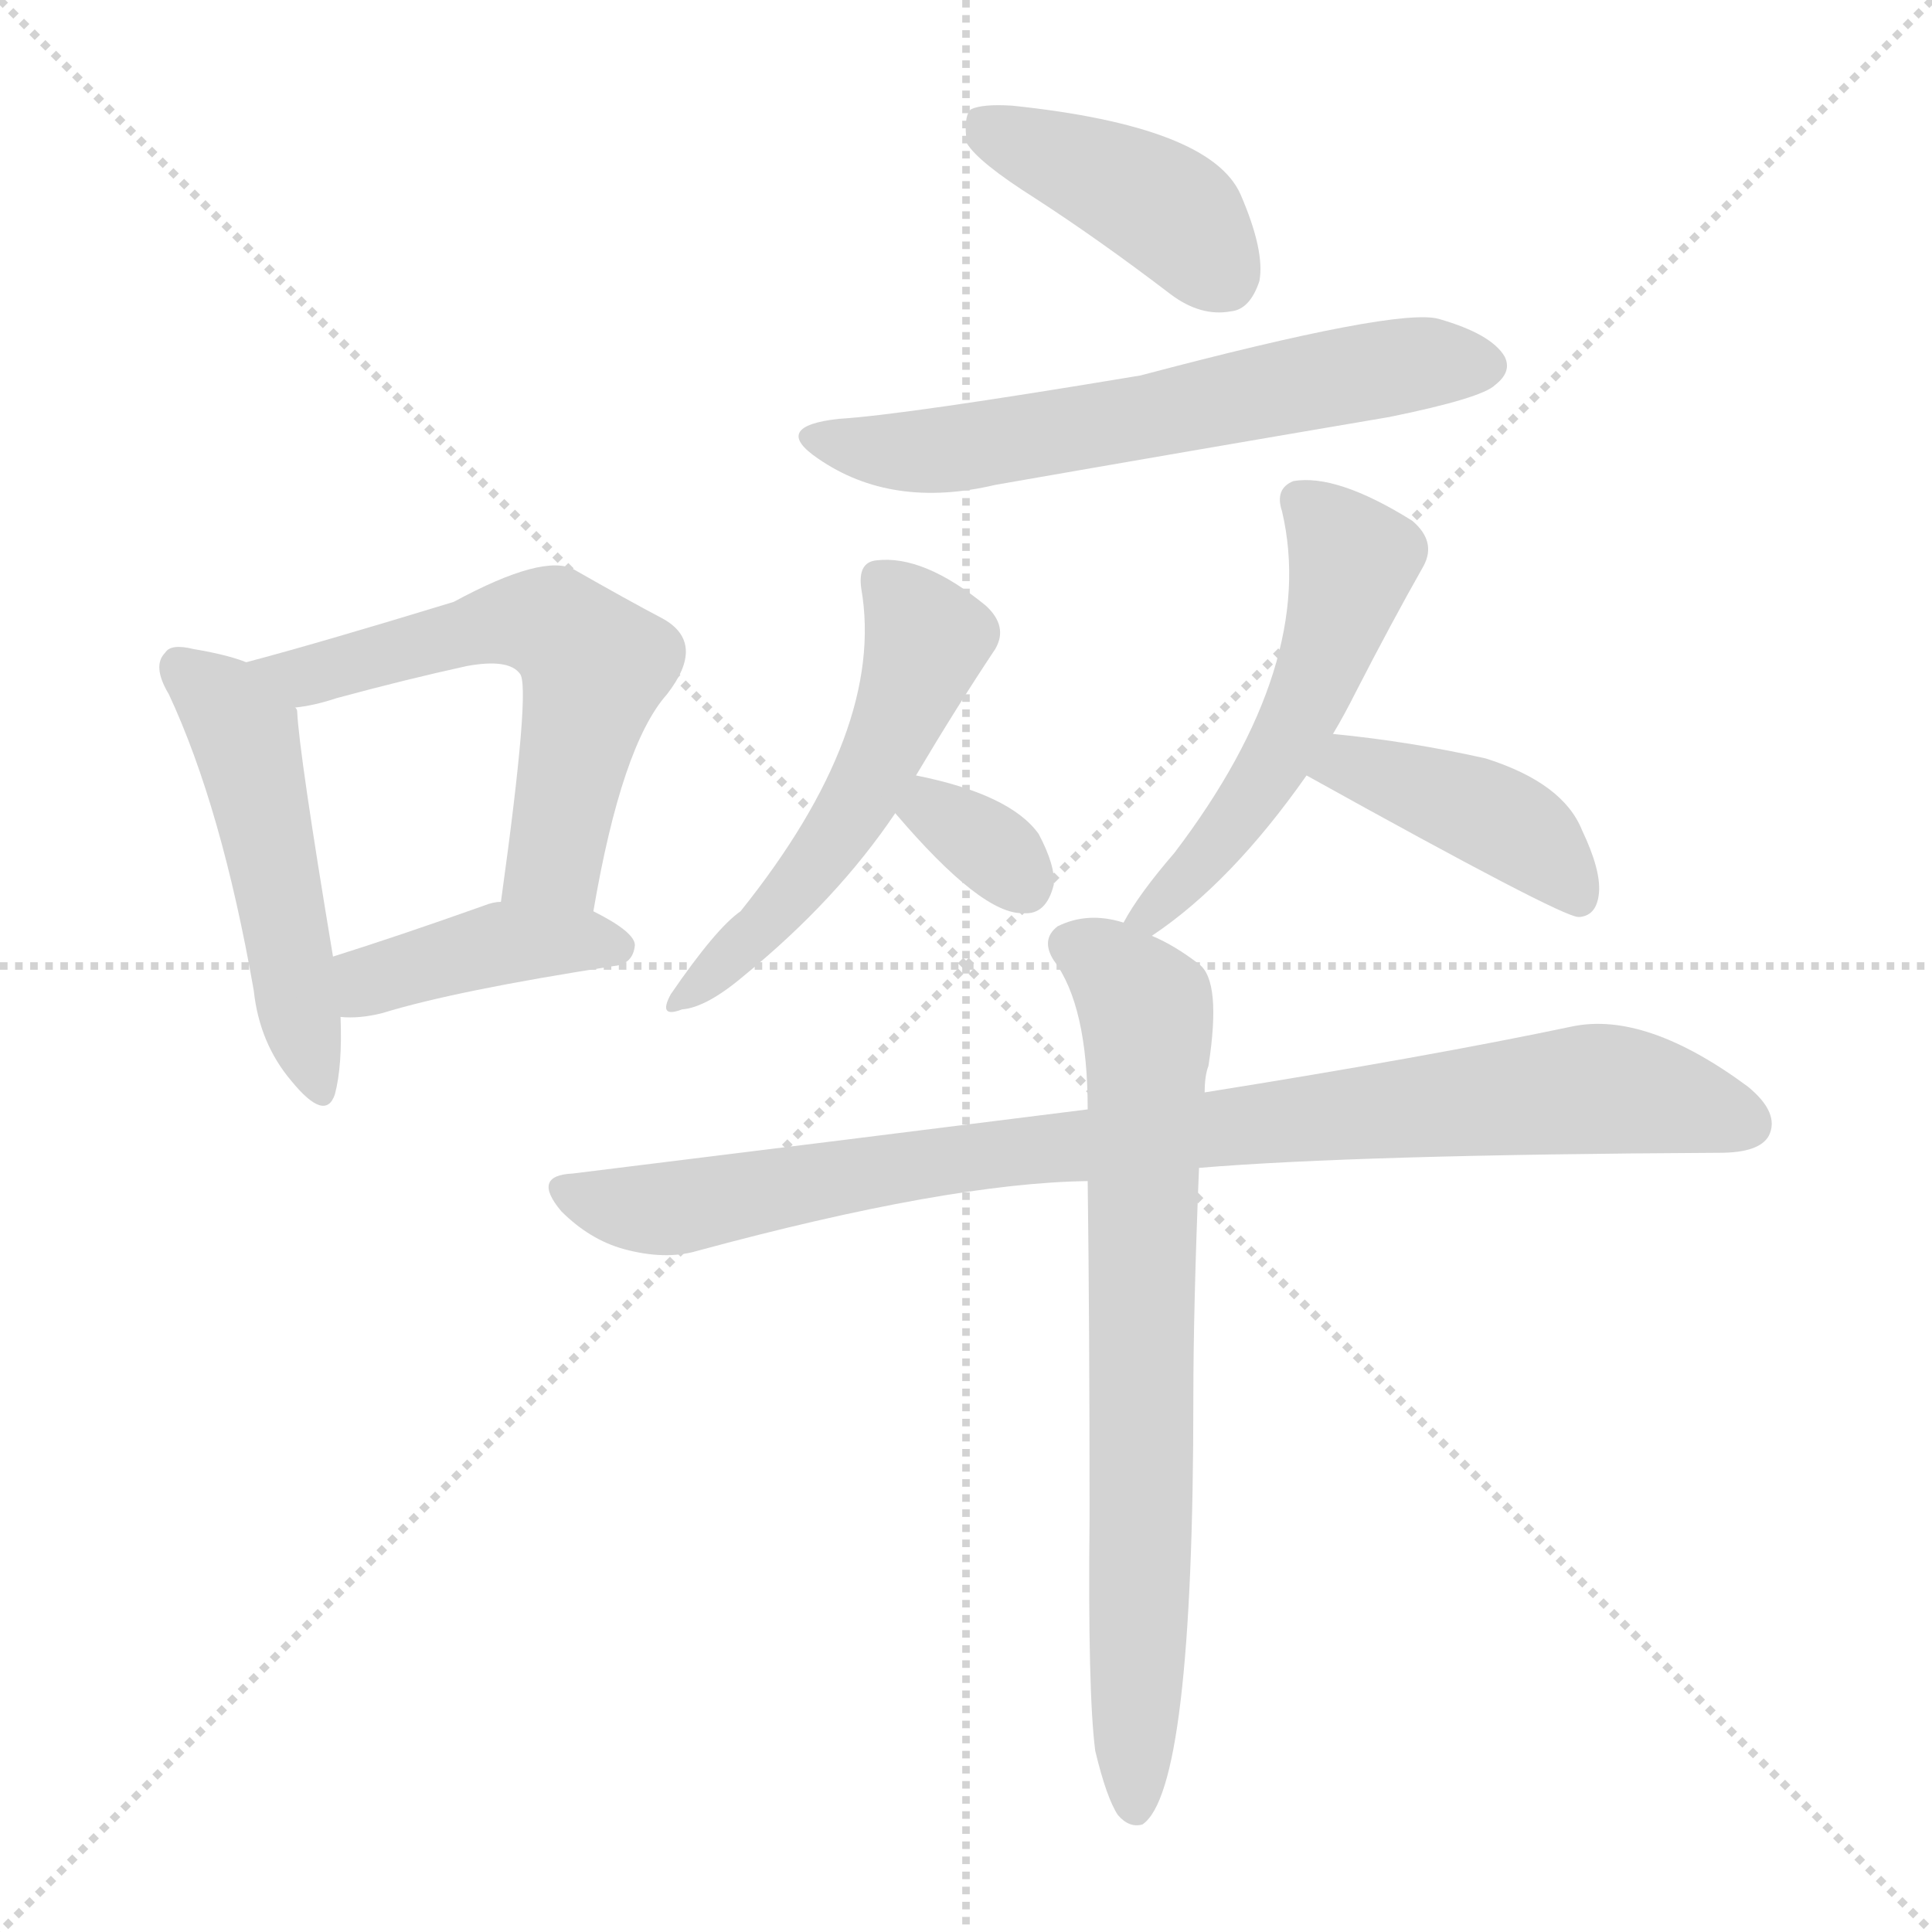 <svg version="1.1" viewBox="0 0 1024 1024" xmlns="http://www.w3.org/2000/svg">
  <g stroke="lightgray" stroke-dasharray="1,1" stroke-width="1" transform="scale(4, 4)">
    <line x1="0" y1="0" x2="256" y2="256"></line>
    <line x1="256" y1="0" x2="0" y2="256"></line>
    <line x1="128" y1="0" x2="128" y2="256"></line>
    <line x1="0" y1="128" x2="256" y2="128"></line>
  </g>
<g transform="scale(1, -1) translate(0, -900)">
   <style type="text/css">
    @keyframes keyframes0 {
      from {
       stroke: blue;
       stroke-dashoffset: 493;
       stroke-width: 128;
       }
       62% {
       animation-timing-function: step-end;
       stroke: blue;
       stroke-dashoffset: 0;
       stroke-width: 128;
       }
       to {
       stroke: black;
       stroke-width: 1024;
       }
       }
       #make-me-a-hanzi-animation-0 {
         animation: keyframes0 0.651s both;
         animation-delay: 0s;
         animation-timing-function: linear;
       }
    @keyframes keyframes1 {
      from {
       stroke: blue;
       stroke-dashoffset: 576;
       stroke-width: 128;
       }
       65% {
       animation-timing-function: step-end;
       stroke: blue;
       stroke-dashoffset: 0;
       stroke-width: 128;
       }
       to {
       stroke: black;
       stroke-width: 1024;
       }
       }
       #make-me-a-hanzi-animation-1 {
         animation: keyframes1 0.719s both;
         animation-delay: 0.651s;
         animation-timing-function: linear;
       }
    @keyframes keyframes2 {
      from {
       stroke: blue;
       stroke-dashoffset: 406;
       stroke-width: 128;
       }
       57% {
       animation-timing-function: step-end;
       stroke: blue;
       stroke-dashoffset: 0;
       stroke-width: 128;
       }
       to {
       stroke: black;
       stroke-width: 1024;
       }
       }
       #make-me-a-hanzi-animation-2 {
         animation: keyframes2 0.58s both;
         animation-delay: 1.37s;
         animation-timing-function: linear;
       }
    @keyframes keyframes3 {
      from {
       stroke: blue;
       stroke-dashoffset: 411;
       stroke-width: 128;
       }
       57% {
       animation-timing-function: step-end;
       stroke: blue;
       stroke-dashoffset: 0;
       stroke-width: 128;
       }
       to {
       stroke: black;
       stroke-width: 1024;
       }
       }
       #make-me-a-hanzi-animation-3 {
         animation: keyframes3 0.584s both;
         animation-delay: 1.95s;
         animation-timing-function: linear;
       }
    @keyframes keyframes4 {
      from {
       stroke: blue;
       stroke-dashoffset: 611;
       stroke-width: 128;
       }
       67% {
       animation-timing-function: step-end;
       stroke: blue;
       stroke-dashoffset: 0;
       stroke-width: 128;
       }
       to {
       stroke: black;
       stroke-width: 1024;
       }
       }
       #make-me-a-hanzi-animation-4 {
         animation: keyframes4 0.747s both;
         animation-delay: 2.535s;
         animation-timing-function: linear;
       }
    @keyframes keyframes5 {
      from {
       stroke: blue;
       stroke-dashoffset: 527;
       stroke-width: 128;
       }
       63% {
       animation-timing-function: step-end;
       stroke: blue;
       stroke-dashoffset: 0;
       stroke-width: 128;
       }
       to {
       stroke: black;
       stroke-width: 1024;
       }
       }
       #make-me-a-hanzi-animation-5 {
         animation: keyframes5 0.679s both;
         animation-delay: 3.282s;
         animation-timing-function: linear;
       }
    @keyframes keyframes6 {
      from {
       stroke: blue;
       stroke-dashoffset: 327;
       stroke-width: 128;
       }
       52% {
       animation-timing-function: step-end;
       stroke: blue;
       stroke-dashoffset: 0;
       stroke-width: 128;
       }
       to {
       stroke: black;
       stroke-width: 1024;
       }
       }
       #make-me-a-hanzi-animation-6 {
         animation: keyframes6 0.516s both;
         animation-delay: 3.961s;
         animation-timing-function: linear;
       }
    @keyframes keyframes7 {
      from {
       stroke: blue;
       stroke-dashoffset: 526;
       stroke-width: 128;
       }
       63% {
       animation-timing-function: step-end;
       stroke: blue;
       stroke-dashoffset: 0;
       stroke-width: 128;
       }
       to {
       stroke: black;
       stroke-width: 1024;
       }
       }
       #make-me-a-hanzi-animation-7 {
         animation: keyframes7 0.678s both;
         animation-delay: 4.477s;
         animation-timing-function: linear;
       }
    @keyframes keyframes8 {
      from {
       stroke: blue;
       stroke-dashoffset: 411;
       stroke-width: 128;
       }
       57% {
       animation-timing-function: step-end;
       stroke: blue;
       stroke-dashoffset: 0;
       stroke-width: 128;
       }
       to {
       stroke: black;
       stroke-width: 1024;
       }
       }
       #make-me-a-hanzi-animation-8 {
         animation: keyframes8 0.584s both;
         animation-delay: 5.155s;
         animation-timing-function: linear;
       }
    @keyframes keyframes9 {
      from {
       stroke: blue;
       stroke-dashoffset: 888;
       stroke-width: 128;
       }
       74% {
       animation-timing-function: step-end;
       stroke: blue;
       stroke-dashoffset: 0;
       stroke-width: 128;
       }
       to {
       stroke: black;
       stroke-width: 1024;
       }
       }
       #make-me-a-hanzi-animation-9 {
         animation: keyframes9 0.973s both;
         animation-delay: 5.74s;
         animation-timing-function: linear;
       }
    @keyframes keyframes10 {
      from {
       stroke: blue;
       stroke-dashoffset: 733;
       stroke-width: 128;
       }
       70% {
       animation-timing-function: step-end;
       stroke: blue;
       stroke-dashoffset: 0;
       stroke-width: 128;
       }
       to {
       stroke: black;
       stroke-width: 1024;
       }
       }
       #make-me-a-hanzi-animation-10 {
         animation: keyframes10 0.847s both;
         animation-delay: 6.712s;
         animation-timing-function: linear;
       }
</style>
<path d="M 130.5 549.0 Q 120.5 553.0 102.5 556.0 Q 90.5 559.0 87.5 554.0 Q 80.5 547.0 89.5 532.0 Q 117.5 472.0 134.5 375.0 Q 137.5 347.0 154.5 327.0 Q 172.5 305.0 177.5 320.0 Q 181.5 335.0 180.5 361.0 L 176.5 393.0 Q 158.5 501.0 157.5 523.0 Q 157.5 524.0 156.5 525.0 L 130.5 549.0 Z" fill="lightgray"></path> 
<path d="M 314.5 417.0 Q 329.5 505.0 353.5 532.0 Q 374.5 559.0 351.5 572.0 Q 332.5 582.0 304.5 598.0 Q 288.5 607.0 240.5 581.0 Q 168.5 559.0 130.5 549.0 C 101.5 541.0 126.5 520.0 156.5 525.0 Q 166.5 526.0 178.5 530.0 Q 215.5 540.0 247.5 547.0 Q 269.5 551.0 275.5 543.0 Q 281.5 537.0 265.5 422.0 C 261.5 392.0 309.5 387.0 314.5 417.0 Z" fill="lightgray"></path> 
<path d="M 180.5 361.0 Q 190.5 360.0 202.5 363.0 Q 241.5 375.0 325.5 388.0 Q 335.5 389.0 336.5 399.0 Q 336.5 406.0 314.5 417.0 L 265.5 422.0 Q 261.5 422.0 256.5 420.0 Q 211.5 404.0 176.5 393.0 C 147.5 384.0 150.5 362.0 180.5 361.0 Z" fill="lightgray"></path> 
<path d="M 548.5 795.0 Q 582.5 773.0 620.5 744.0 Q 636.5 732.0 652.5 735.0 Q 662.5 736.0 667.5 751.0 Q 670.5 767.0 657.5 797.0 Q 641.5 833.0 536.5 844.0 Q 520.5 845.0 514.5 842.0 Q 510.5 838.0 512.5 824.0 Q 518.5 814.0 548.5 795.0 Z" fill="lightgray"></path> 
<path d="M 444.5 678.0 Q 408.5 674.0 433.5 657.0 Q 472.5 630.0 527.5 643.0 Q 630.5 661.0 736.5 679.0 Q 785.5 689.0 792.5 696.0 Q 801.5 703.0 797.5 711.0 Q 790.5 723.0 762.5 731.0 Q 740.5 737.0 604.5 701.0 Q 478.5 680.0 444.5 678.0 Z" fill="lightgray"></path> 
<path d="M 485.5 489.0 Q 507.5 526.0 527.5 556.0 Q 534.5 568.0 522.5 579.0 Q 489.5 606.0 464.5 603.0 Q 454.5 602.0 456.5 588.0 Q 469.5 513.0 392.5 417.0 Q 379.5 408.0 355.5 373.0 Q 348.5 360.0 361.5 365.0 Q 374.5 366.0 394.5 383.0 Q 443.5 423.0 474.5 469.0 L 485.5 489.0 Z" fill="lightgray"></path> 
<path d="M 474.5 469.0 Q 520.5 415.0 542.5 416.0 Q 554.5 415.0 558.5 431.0 Q 559.5 441.0 550.5 458.0 Q 535.5 479.0 485.5 489.0 C 456.5 495.0 454.5 492.0 474.5 469.0 Z" fill="lightgray"></path> 
<path d="M 610.5 404.0 Q 652.5 432.0 692.5 489.0 L 706.5 511.0 Q 712.5 521.0 718.5 533.0 Q 737.5 570.0 754.5 600.0 Q 761.5 613.0 748.5 624.0 Q 708.5 649.0 685.5 645.0 Q 675.5 641.0 679.5 629.0 Q 698.5 548.0 622.5 448.0 Q 603.5 426.0 595.5 411.0 C 580.5 385.0 585.5 387.0 610.5 404.0 Z" fill="lightgray"></path> 
<path d="M 692.5 489.0 Q 827.5 414.0 836.5 414.0 L 837.5 414.0 Q 846.5 415.0 847.5 427.0 Q 848.5 439.0 838.5 460.0 Q 828.5 485.0 787.5 498.0 Q 747.5 507.0 706.5 511.0 C 676.5 514.0 666.5 504.0 692.5 489.0 Z" fill="lightgray"></path> 
<path d="M 635.5 281.0 Q 719.5 288.0 911.5 289.0 Q 932.5 289.0 937.5 298.0 Q 943.5 310.0 926.5 324.0 Q 872.5 364.0 833.5 356.0 Q 757.5 340.0 638.5 321.0 L 576.5 312.0 Q 449.5 296.0 303.5 278.0 Q 281.5 277.0 297.5 258.0 Q 312.5 243.0 330.5 238.0 Q 352.5 232.0 369.5 237.0 Q 502.5 273.0 576.5 274.0 L 635.5 281.0 Z" fill="lightgray"></path> 
<path d="M 580.5 -28.0 Q 586.5 -53.0 592.5 -62.0 Q 598.5 -69.0 605.5 -67.0 Q 632.5 -49.0 632.5 159.0 Q 632.5 207.0 635.5 281.0 L 638.5 321.0 Q 638.5 330.0 640.5 335.0 Q 647.5 380.0 635.5 389.0 Q 622.5 399.0 610.5 404.0 L 595.5 411.0 Q 576.5 417.0 560.5 409.0 Q 551.5 402.0 558.5 391.0 Q 576.5 367.0 576.5 312.0 L 576.5 274.0 Q 577.5 198.0 577.5 96.0 Q 576.5 3.0 580.5 -28.0 Z" fill="lightgray"></path> 
      <clipPath id="make-me-a-hanzi-clip-0">
      <path d="M 130.5 549.0 Q 120.5 553.0 102.5 556.0 Q 90.5 559.0 87.5 554.0 Q 80.5 547.0 89.5 532.0 Q 117.5 472.0 134.5 375.0 Q 137.5 347.0 154.5 327.0 Q 172.5 305.0 177.5 320.0 Q 181.5 335.0 180.5 361.0 L 176.5 393.0 Q 158.5 501.0 157.5 523.0 Q 157.5 524.0 156.5 525.0 L 130.5 549.0 Z" fill="lightgray"></path>
      </clipPath>
      <path clip-path="url(#make-me-a-hanzi-clip-0)" d="M 96.5 546.0 L 129.5 510.0 L 166.5 326.0 " fill="none" id="make-me-a-hanzi-animation-0" stroke-dasharray="365 730" stroke-linecap="round"></path>

      <clipPath id="make-me-a-hanzi-clip-1">
      <path d="M 314.5 417.0 Q 329.5 505.0 353.5 532.0 Q 374.5 559.0 351.5 572.0 Q 332.5 582.0 304.5 598.0 Q 288.5 607.0 240.5 581.0 Q 168.5 559.0 130.5 549.0 C 101.5 541.0 126.5 520.0 156.5 525.0 Q 166.5 526.0 178.5 530.0 Q 215.5 540.0 247.5 547.0 Q 269.5 551.0 275.5 543.0 Q 281.5 537.0 265.5 422.0 C 261.5 392.0 309.5 387.0 314.5 417.0 Z" fill="lightgray"></path>
      </clipPath>
      <path clip-path="url(#make-me-a-hanzi-clip-1)" d="M 136.5 547.0 L 161.5 542.0 L 274.5 571.0 L 295.5 567.0 L 315.5 547.0 L 293.5 444.0 L 272.5 435.0 " fill="none" id="make-me-a-hanzi-animation-1" stroke-dasharray="448 896" stroke-linecap="round"></path>

      <clipPath id="make-me-a-hanzi-clip-2">
      <path d="M 180.5 361.0 Q 190.5 360.0 202.5 363.0 Q 241.5 375.0 325.5 388.0 Q 335.5 389.0 336.5 399.0 Q 336.5 406.0 314.5 417.0 L 265.5 422.0 Q 261.5 422.0 256.5 420.0 Q 211.5 404.0 176.5 393.0 C 147.5 384.0 150.5 362.0 180.5 361.0 Z" fill="lightgray"></path>
      </clipPath>
      <path clip-path="url(#make-me-a-hanzi-clip-2)" d="M 185.5 367.0 L 200.5 382.0 L 265.5 400.0 L 326.5 398.0 " fill="none" id="make-me-a-hanzi-animation-2" stroke-dasharray="278 556" stroke-linecap="round"></path>

      <clipPath id="make-me-a-hanzi-clip-3">
      <path d="M 548.5 795.0 Q 582.5 773.0 620.5 744.0 Q 636.5 732.0 652.5 735.0 Q 662.5 736.0 667.5 751.0 Q 670.5 767.0 657.5 797.0 Q 641.5 833.0 536.5 844.0 Q 520.5 845.0 514.5 842.0 Q 510.5 838.0 512.5 824.0 Q 518.5 814.0 548.5 795.0 Z" fill="lightgray"></path>
      </clipPath>
      <path clip-path="url(#make-me-a-hanzi-clip-3)" d="M 520.5 836.0 L 615.5 791.0 L 648.5 754.0 " fill="none" id="make-me-a-hanzi-animation-3" stroke-dasharray="283 566" stroke-linecap="round"></path>

      <clipPath id="make-me-a-hanzi-clip-4">
      <path d="M 444.5 678.0 Q 408.5 674.0 433.5 657.0 Q 472.5 630.0 527.5 643.0 Q 630.5 661.0 736.5 679.0 Q 785.5 689.0 792.5 696.0 Q 801.5 703.0 797.5 711.0 Q 790.5 723.0 762.5 731.0 Q 740.5 737.0 604.5 701.0 Q 478.5 680.0 444.5 678.0 Z" fill="lightgray"></path>
      </clipPath>
      <path clip-path="url(#make-me-a-hanzi-clip-4)" d="M 435.5 669.0 L 473.5 660.0 L 499.5 661.0 L 753.5 708.0 L 785.5 707.0 " fill="none" id="make-me-a-hanzi-animation-4" stroke-dasharray="483 966" stroke-linecap="round"></path>

      <clipPath id="make-me-a-hanzi-clip-5">
      <path d="M 485.5 489.0 Q 507.5 526.0 527.5 556.0 Q 534.5 568.0 522.5 579.0 Q 489.5 606.0 464.5 603.0 Q 454.5 602.0 456.5 588.0 Q 469.5 513.0 392.5 417.0 Q 379.5 408.0 355.5 373.0 Q 348.5 360.0 361.5 365.0 Q 374.5 366.0 394.5 383.0 Q 443.5 423.0 474.5 469.0 L 485.5 489.0 Z" fill="lightgray"></path>
      </clipPath>
      <path clip-path="url(#make-me-a-hanzi-clip-5)" d="M 466.5 593.0 L 491.5 561.0 L 459.5 484.0 L 413.5 419.0 L 364.5 373.0 " fill="none" id="make-me-a-hanzi-animation-5" stroke-dasharray="399 798" stroke-linecap="round"></path>

      <clipPath id="make-me-a-hanzi-clip-6">
      <path d="M 474.5 469.0 Q 520.5 415.0 542.5 416.0 Q 554.5 415.0 558.5 431.0 Q 559.5 441.0 550.5 458.0 Q 535.5 479.0 485.5 489.0 C 456.5 495.0 454.5 492.0 474.5 469.0 Z" fill="lightgray"></path>
      </clipPath>
      <path clip-path="url(#make-me-a-hanzi-clip-6)" d="M 492.5 478.0 L 494.5 469.0 L 517.5 457.0 L 542.5 432.0 " fill="none" id="make-me-a-hanzi-animation-6" stroke-dasharray="199 398" stroke-linecap="round"></path>

      <clipPath id="make-me-a-hanzi-clip-7">
      <path d="M 610.5 404.0 Q 652.5 432.0 692.5 489.0 L 706.5 511.0 Q 712.5 521.0 718.5 533.0 Q 737.5 570.0 754.5 600.0 Q 761.5 613.0 748.5 624.0 Q 708.5 649.0 685.5 645.0 Q 675.5 641.0 679.5 629.0 Q 698.5 548.0 622.5 448.0 Q 603.5 426.0 595.5 411.0 C 580.5 385.0 585.5 387.0 610.5 404.0 Z" fill="lightgray"></path>
      </clipPath>
      <path clip-path="url(#make-me-a-hanzi-clip-7)" d="M 689.5 634.0 L 717.5 603.0 L 696.5 537.0 L 646.5 454.0 L 610.5 415.0 L 601.5 415.0 " fill="none" id="make-me-a-hanzi-animation-7" stroke-dasharray="398 796" stroke-linecap="round"></path>

      <clipPath id="make-me-a-hanzi-clip-8">
      <path d="M 692.5 489.0 Q 827.5 414.0 836.5 414.0 L 837.5 414.0 Q 846.5 415.0 847.5 427.0 Q 848.5 439.0 838.5 460.0 Q 828.5 485.0 787.5 498.0 Q 747.5 507.0 706.5 511.0 C 676.5 514.0 666.5 504.0 692.5 489.0 Z" fill="lightgray"></path>
      </clipPath>
      <path clip-path="url(#make-me-a-hanzi-clip-8)" d="M 707.5 487.0 L 724.5 492.0 L 787.5 470.0 L 813.5 453.0 L 837.5 422.0 " fill="none" id="make-me-a-hanzi-animation-8" stroke-dasharray="283 566" stroke-linecap="round"></path>

      <clipPath id="make-me-a-hanzi-clip-9">
      <path d="M 635.5 281.0 Q 719.5 288.0 911.5 289.0 Q 932.5 289.0 937.5 298.0 Q 943.5 310.0 926.5 324.0 Q 872.5 364.0 833.5 356.0 Q 757.5 340.0 638.5 321.0 L 576.5 312.0 Q 449.5 296.0 303.5 278.0 Q 281.5 277.0 297.5 258.0 Q 312.5 243.0 330.5 238.0 Q 352.5 232.0 369.5 237.0 Q 502.5 273.0 576.5 274.0 L 635.5 281.0 Z" fill="lightgray"></path>
      </clipPath>
      <path clip-path="url(#make-me-a-hanzi-clip-9)" d="M 300.5 268.0 L 351.5 259.0 L 542.5 291.0 L 849.5 323.0 L 925.5 304.0 " fill="none" id="make-me-a-hanzi-animation-9" stroke-dasharray="760 1520" stroke-linecap="round"></path>

      <clipPath id="make-me-a-hanzi-clip-10">
      <path d="M 580.5 -28.0 Q 586.5 -53.0 592.5 -62.0 Q 598.5 -69.0 605.5 -67.0 Q 632.5 -49.0 632.5 159.0 Q 632.5 207.0 635.5 281.0 L 638.5 321.0 Q 638.5 330.0 640.5 335.0 Q 647.5 380.0 635.5 389.0 Q 622.5 399.0 610.5 404.0 L 595.5 411.0 Q 576.5 417.0 560.5 409.0 Q 551.5 402.0 558.5 391.0 Q 576.5 367.0 576.5 312.0 L 576.5 274.0 Q 577.5 198.0 577.5 96.0 Q 576.5 3.0 580.5 -28.0 Z" fill="lightgray"></path>
      </clipPath>
      <path clip-path="url(#make-me-a-hanzi-clip-10)" d="M 567.5 399.0 L 585.5 391.0 L 607.5 363.0 L 601.5 -59.0 " fill="none" id="make-me-a-hanzi-animation-10" stroke-dasharray="605 1210" stroke-linecap="round"></path>

</g>
</svg>

